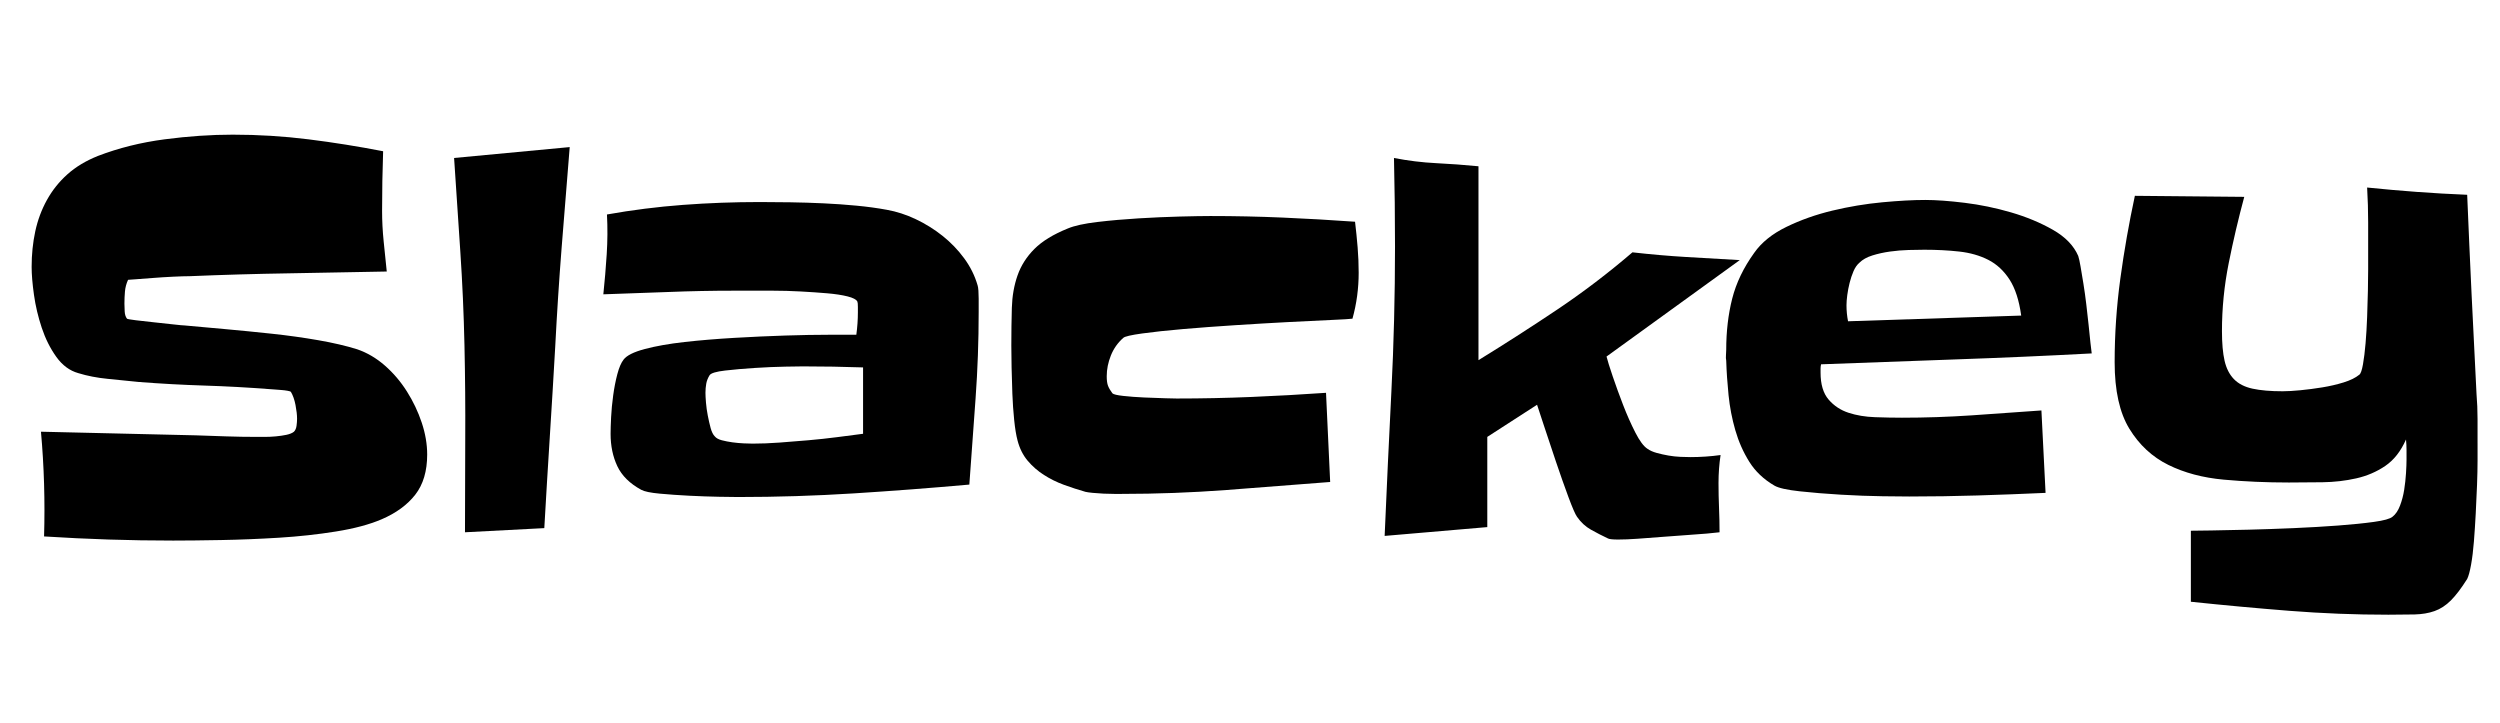 <svg width="67.512" height="19.537" viewBox="0 0 67.512 19.537" xmlns="http://www.w3.org/2000/svg"><path transform="translate(0 14.738) scale(.014 -.014)" d="m824 176q0-48-23-77.5t-65-47.5q-35-15-88-23.5t-110-12-112-4.5-92-1q-63 0-124.5 2t-124.5 6q3 102-6 202 75-2 149.5-3.5t149.5-3.5q29-1 58.5-2t59.5-1q5 0 15 0t21 1 20.5 3 14.5 6q4 4 5 11.5t1 13.5q0 11-3 26.5t-9 25.5q-1 1-6.5 2t-12.5 1.5-13 1-7 0.5q-64 5-127.5 7t-127.5 7q-29 3-59.5 6t-56.5 11q-25 7-42.5 31.5t-28 56-15 63.5-4.5 54q0 36 7 68.5t22.5 60.5 39.5 49.5 59 35.5q60 23 128.5 32t131.5 9q74 0 146-9t144-23q-1-29-1.5-57.5t-0.5-57.5 3-58.5 6-58.5q-95-2-189.5-3.5t-190.5-5.5q-12 0-32.5-1t-39.5-2.5-33-2.5-14-1q-5-11-6-22.5t-1-23.5q0-6 0.5-15t4.5-14q1-1 17-3t35.5-4 37-4 21.5-2q33-3 77.5-7t91-9 89.5-12.5 75-17.5q29-10 53.5-31.5t42.5-50 28.5-60 10.5-61.5z"/><path transform="translate(11.689 14.738) scale(.014 -.014)" d="m264 769q-8-97-15.5-193t-12.5-193q-5-88-10.5-174.5t-10.5-174.5l-153-8q0 91 0.5 180.5t-1.5 180.5-8 180.5-12 180.5z"/><path transform="translate(15.859 14.738) scale(.014 -.014)" d="m755 451q0-84-6-167t-12-166q-112-10-223-17t-223-7q-10 0-37 0.5t-57 2-57 4-36 7.5q-33 18-46 45.5t-13 62.5q0 12 1 32t4 42 8 41 12 28q9 12 41 20.5t76.5 13.5 96 8 98.5 4.5 84 1.5 53 0q3 22 3 43 0 2 0 10.5t-1 10.5q-3 6-19 10t-39.5 6-51 3.5-53.5 1.5-46 0-29 0q-63 0-126-2.5t-126-4.5q4 38 6.5 77t0.5 77q73 13 146.5 18.5t148.5 5.5q27 0 59-0.5t64-2 63.5-4.5 58.5-8q28-5 55.5-18t51.5-32 42-43.5 26-52.5q1-3 1.5-10t0.5-15.5 0-15.5 0-10zm-223-235v128q-29 1-58 1.5t-58 0.5q-6 0-33.5-0.5t-59-2.5-57.5-5-30-9q-5-8-6.5-16.5t-1.5-17.5q0-7 1-19t3.5-25 5.5-24 8-16q4-5 13.5-7.5t20.5-4 22-2 17-0.5q24 0 51.5 2t56 4.5 55.5 6 50 6.5z"/><path transform="translate(26.947 14.738) scale(.014 -.014)" d="m696 527q0-46-12-89-7-1-41.5-2.5t-82-4-102-6-101-7.5-79-8.5-36.5-8.5q-16-14-24-34t-8-40q0-12 2.5-18.5t8.5-14.5q3-3 21-5t40-3 41-1.5 22-0.5q72 0 144 3t144 8l8-172q-100-8-200.5-15.5t-201.5-7.5q-5 0-14.5 0t-20.5 0.5-21 1.5-14 2q-21 6-41.5 13.5t-38.5 19-31.5 27.5-19.5 39q-4 15-6.5 39.5t-3.5 50.5-1.5 51-0.5 42q0 39 1 73t11 62.5 32.5 51 64.5 39.5q19 8 57 12.5t79.5 7 79.5 3.5 59 1q70 0 139.5-3t139.5-8q3-25 5-49.5t2-48.5z"/><path transform="translate(36.818 14.738) scale(.014 -.014)" d="m726 551-257-186q3-12 12-38.5t20-55 23.5-53 23.5-31.5q7-5 18-8t22.5-5 23-2.5 19.5-0.5q14 0 29 1t29 3q-2-13-3-26.5t-1-27.5q0-24 1-48t1-47q-7-1-24.5-2.5t-40-3-47.5-3.5-46.5-3.5-37-1.5-19.5 2q-17 8-33 17t-27 25q-5 7-16.5 38t-24 68-23 69-13.5 41l-96-62v-174l-198-17q6 140 13 278.5t7 279.5q0 43-0.5 85t-1.5 86q41-8 81.5-10t81.5-6v-374q78 48 152.5 98t144.5 110q53-6 103.5-9t103.5-6z"/><path transform="translate(46.252 14.738) scale(.014 -.014)" d="m731 371q-131-7-261-11.5t-261-9.5q-1-4-1-8t0-8q0-34 15.5-52t38.5-25.5 51-8.5 52-1q67 0 134 4.5t135 9.5l8-159q-66-3-131.5-5t-131.5-2q-14 0-51.5 0.5t-80 3-79.5 6.5-49 11q-31 18-48.5 46t-27 61-13 67.5-4.5 66.5q-1 5-0.5 10.5t0.5 10.5q0 53 11.5 98.5t42.5 88.5q21 30 62 50t89 31.5 96 16 83 4.5q31 0 76-5.5t89.5-18.5 80.5-33.5 49-50.5q2-6 4.5-20.5t5.5-33 5.5-39.5 4.5-40 3.5-34 2.5-21zm-136 73q-6 44-22.5 69.5t-41 38-56 16-67.5 3.5q-12 0-30-0.5t-36-3-34-7.5-25-14q-7-6-11.5-16.5t-7.5-22.5-4.5-23.5-1.5-19.5q0-16 3-31z"/><path transform="translate(56.602 14.738) scale(.014 -.014)" d="m736 197q0-11 0-32t-1-47.5-2.5-55-3.5-54-5.5-45-7.5-27.5q-17-27-31.5-41.5t-31.5-20.5-38.5-6.5-50.5-0.5q-96 0-191 7.5t-190 17.5v137q9 0 39.5 0.5t71.5 1.5 87 3 86 5 69 7 36 10q9 7 14.5 21.5t8 30.5 3.5 32 1 26 0 19-1 20q-15-34-40-51t-56-24-65-7.5-65-0.5q-65 0-125.5 5.5t-107 28.5-75 69.5-28.5 128.5q0 81 11 161.5t28 159.5l211-2q-17-63-30-128t-13-131q0-35 5-57t18-35.5 36-18.5 58-5q14 0 34.5 2t42 5.5 41 9.5 30.5 15q4 3 7 20t5 40.5 3 50.5 1.5 51 0.5 41.5 0 22.5q0 34 0 67.5t-2 67.5q49-5 96.5-8.5t96.5-5.5q4-97 8.5-192t9.5-192q2-24 2-48.5t0-47.5z"/></svg>